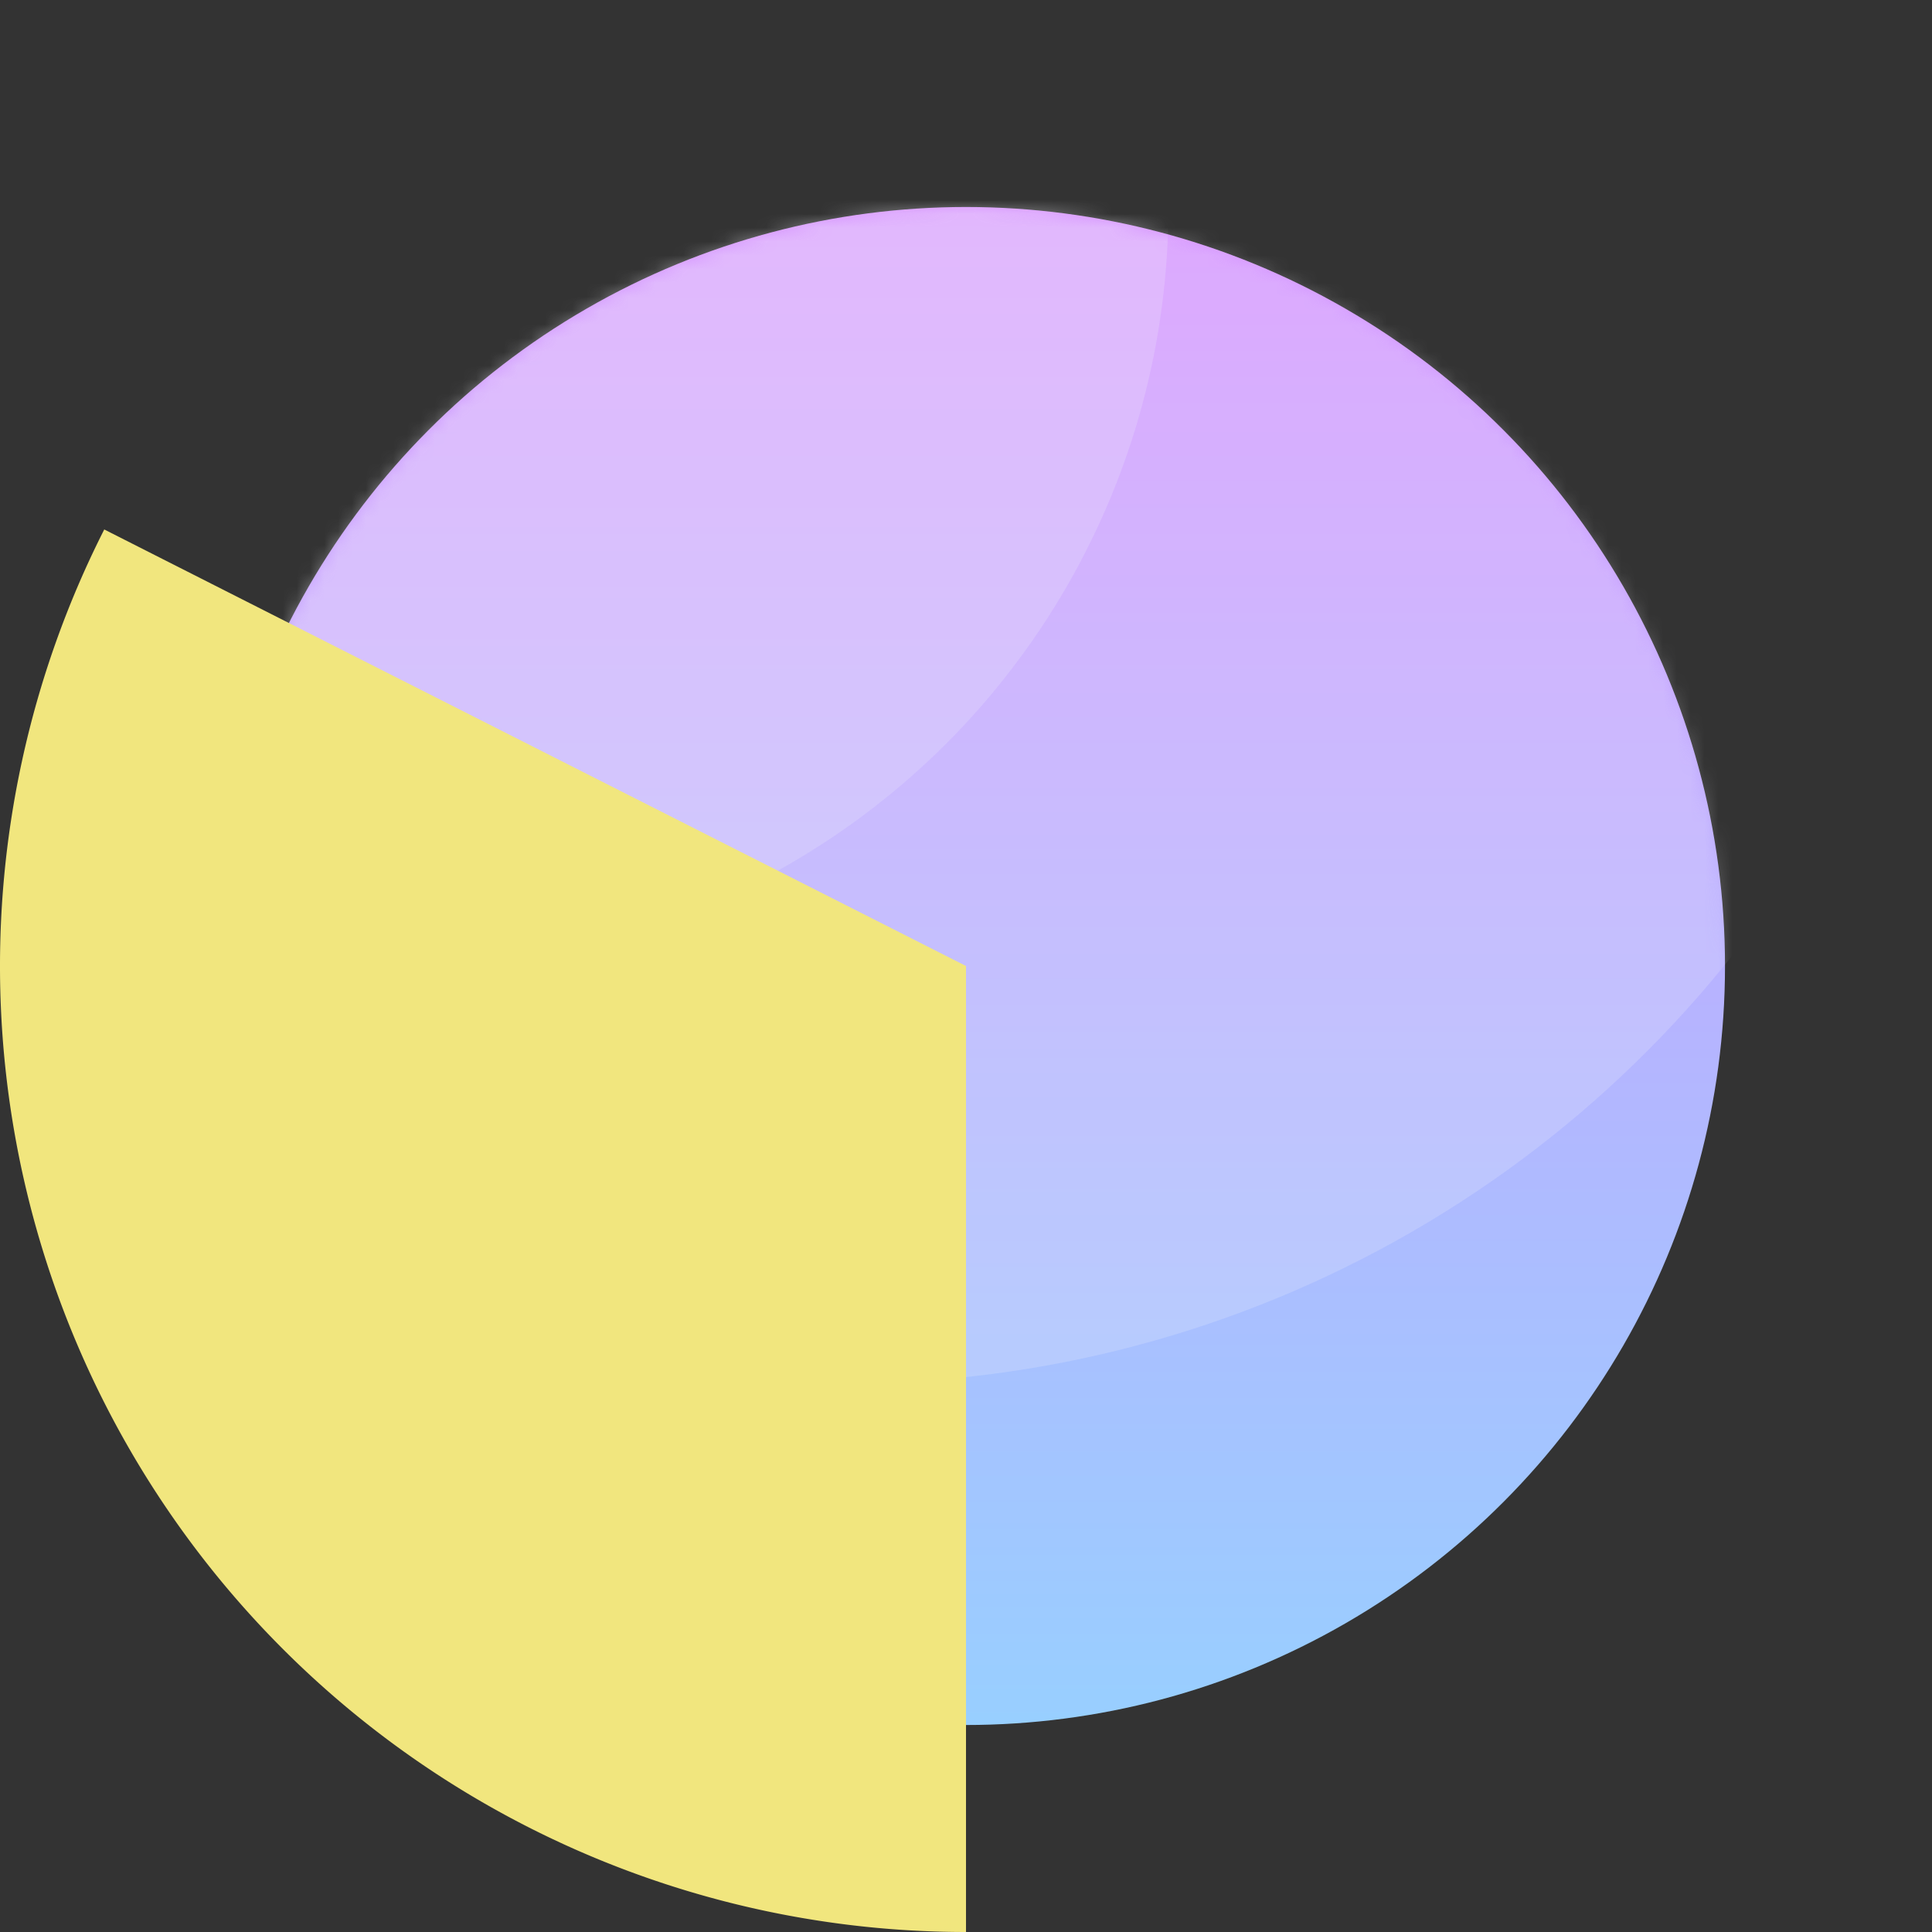 <svg width="140" height="140" viewBox="0 0 140 140" fill="none" xmlns="http://www.w3.org/2000/svg"><rect x="0" y="0" width="140" height="140" fill="#333333" stroke="none"/><circle cx="70" cy="70" r="55" fill="url(#a)"/><mask id="c" style="mask-type:alpha" maskUnits="userSpaceOnUse" x="15" y="15" width="110" height="110"><circle cx="70" cy="70" r="55" fill="url(#b)"/></mask><g mask="url(#c)" fill="#F5F5FA" fill-opacity=".2"><circle cx="29.668" cy="15" r="55"/><circle cx="61.292" cy="18.209" r="82.042"/></g><path d="M70 140a70.003 70.003 0 0 1-59.642-33.355 70.001 70.001 0 0 1-2.803-68.278L70 70v70z" fill="#F1E67E" style="mix-blend-mode:color"/><defs><linearGradient id="a" x1="70" y1="15" x2="70" y2="125" gradientUnits="userSpaceOnUse"><stop stop-color="#D895FF"/><stop offset="1" stop-color="#98CFFF"/></linearGradient><linearGradient id="b" x1="70" y1="15" x2="70" y2="125" gradientUnits="userSpaceOnUse"><stop stop-color="#DFB9F5"/><stop offset="1" stop-color="#C4E3FE"/></linearGradient></defs></svg>